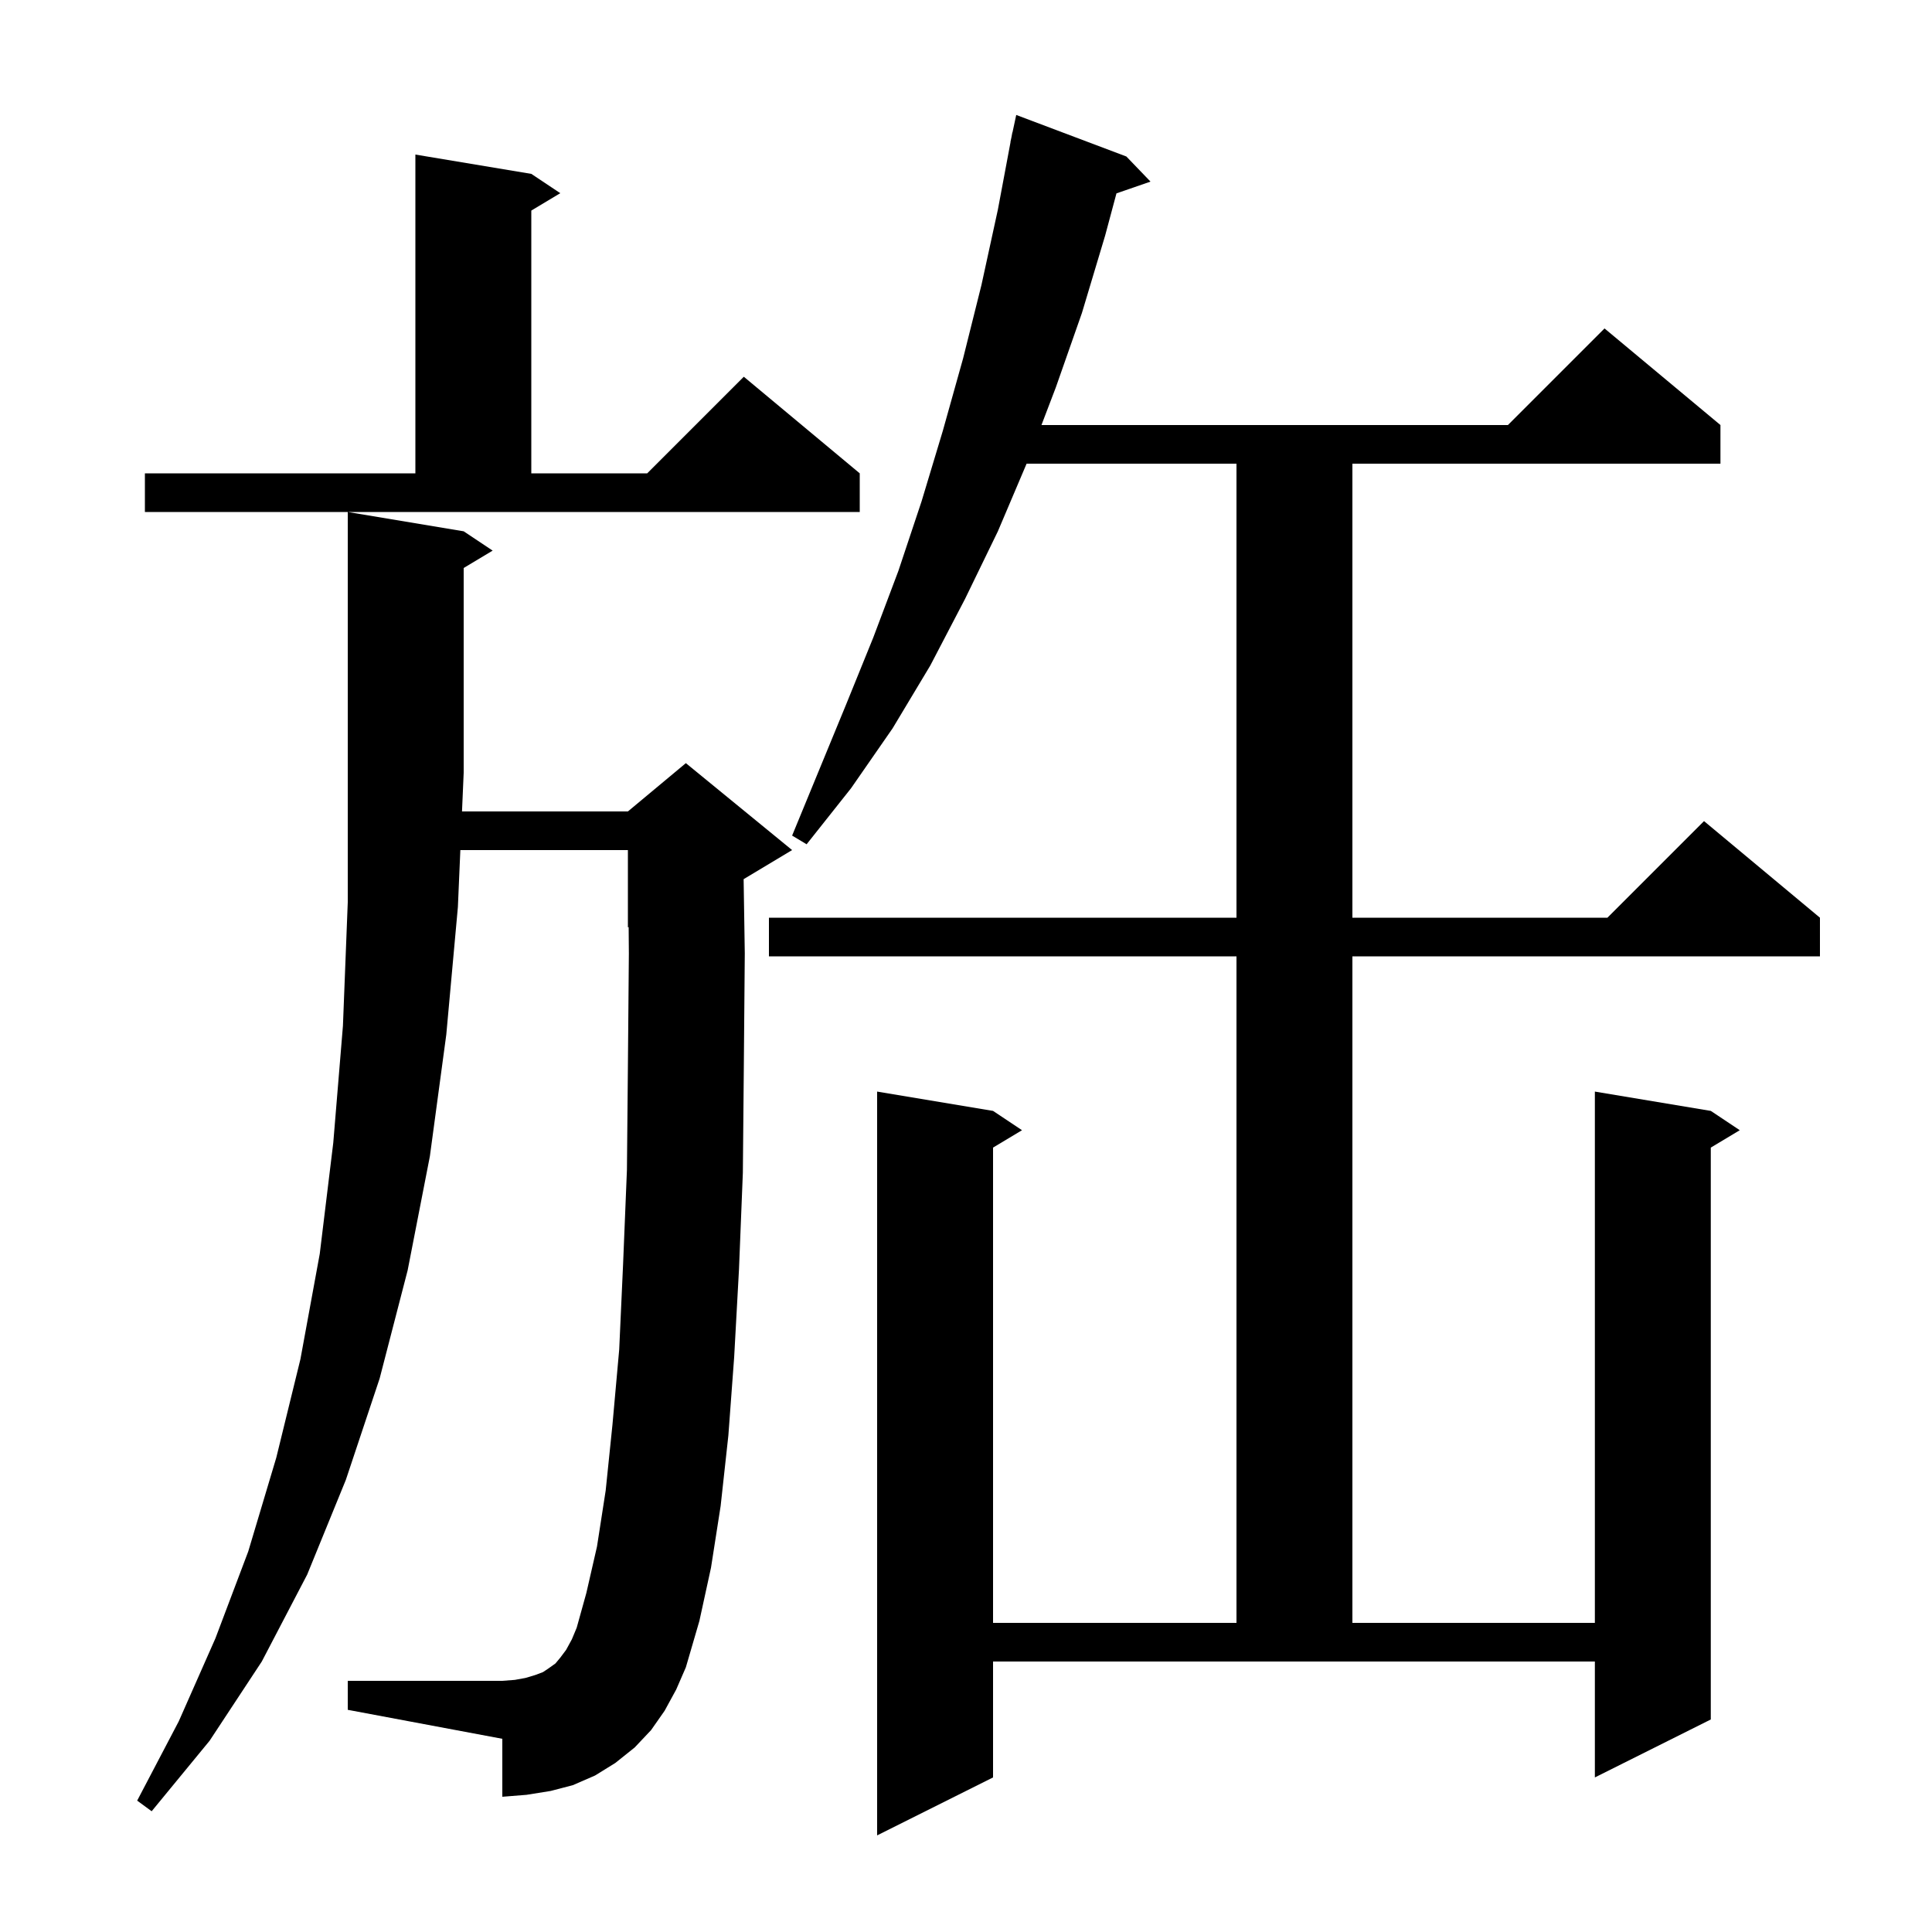 <svg xmlns="http://www.w3.org/2000/svg" xmlns:xlink="http://www.w3.org/1999/xlink" version="1.1" baseProfile="full" viewBox="0 0 200 200" width="200" height="200">
<g fill="black">
<path d="M 102.8 184.0 L 90.8 190.0 L 90.8 113.0 L 102.8 115.0 L 105.8 117.0 L 102.8 118.8 L 102.8 168.0 L 128.0 168.0 L 128.0 99.0 L 79.6 99.0 L 79.6 95.0 L 128.0 95.0 L 128.0 48.0 L 106.273 48.0 L 103.3 55.0 L 99.9 62.0 L 96.3 68.9 L 92.4 75.4 L 88.1 81.6 L 83.5 87.4 L 82.0 86.5 L 87.6 72.9 L 90.4 66.0 L 93.0 59.1 L 95.4 51.9 L 97.6 44.6 L 99.7 37.1 L 101.6 29.5 L 103.3 21.7 L 104.612 14.702 L 104.6 14.7 L 104.7 14.233 L 104.8 13.7 L 104.814 13.703 L 105.2 11.9 L 116.6 16.2 L 119.1 18.8 L 115.576 20.017 L 114.4 24.4 L 112.0 32.4 L 109.3 40.1 L 107.812 44.0 L 156.1 44.0 L 166.1 34.0 L 178.1 44.0 L 178.1 48.0 L 140.0 48.0 L 140.0 95.0 L 166.4 95.0 L 176.4 85.0 L 188.4 95.0 L 188.4 99.0 L 140.0 99.0 L 140.0 168.0 L 165.1 168.0 L 165.1 113.0 L 177.1 115.0 L 180.1 117.0 L 177.1 118.8 L 177.1 178.0 L 165.1 184.0 L 165.1 172.0 L 102.8 172.0 Z M 68.8 177.1 L 67.4 179.1 L 65.7 180.9 L 63.7 182.5 L 61.6 183.8 L 59.3 184.8 L 57.0 185.4 L 54.5 185.8 L 52.0 186.0 L 52.0 180.0 L 36.0 177.0 L 36.0 174.0 L 52.0 174.0 L 53.3 173.9 L 54.4 173.7 L 55.4 173.4 L 56.2 173.1 L 56.8 172.7 L 57.5 172.2 L 58.0 171.6 L 58.6 170.8 L 59.2 169.7 L 59.7 168.5 L 60.7 164.9 L 61.8 160.1 L 62.7 154.3 L 63.4 147.5 L 64.1 139.7 L 64.5 130.9 L 64.9 121.1 L 65.0 110.4 L 65.1 98.7 L 65.078 95.967 L 65.0 96.0 L 65.0 88.0 L 47.655 88.0 L 47.4 93.9 L 46.2 107.1 L 44.5 119.7 L 42.2 131.5 L 39.3 142.7 L 35.8 153.2 L 31.8 163.0 L 27.1 172.0 L 21.7 180.2 L 15.7 187.5 L 14.2 186.4 L 18.5 178.2 L 22.3 169.6 L 25.7 160.6 L 28.6 150.9 L 31.1 140.7 L 33.1 129.8 L 34.5 118.3 L 35.5 106.2 L 36.0 93.4 L 36.0 53.0 L 48.0 55.0 L 51.0 57.0 L 48.0 58.8 L 48.0 80.0 L 47.827 84.0 L 65.0 84.0 L 71.0 79.0 L 82.0 88.0 L 77.0 91.0 L 76.98 91.008 L 77.1 98.7 L 77.0 110.5 L 76.9 121.4 L 76.5 131.4 L 76.0 140.5 L 75.4 148.6 L 74.6 155.9 L 73.6 162.3 L 72.4 167.8 L 71.0 172.6 L 70.0 174.9 Z M 15.0 49.0 L 43.0 49.0 L 43.0 16.0 L 55.0 18.0 L 58.0 20.0 L 55.0 21.8 L 55.0 49.0 L 67.0 49.0 L 77.0 39.0 L 89.0 49.0 L 89.0 53.0 L 15.0 53.0 Z " />
</g>
</svg>

